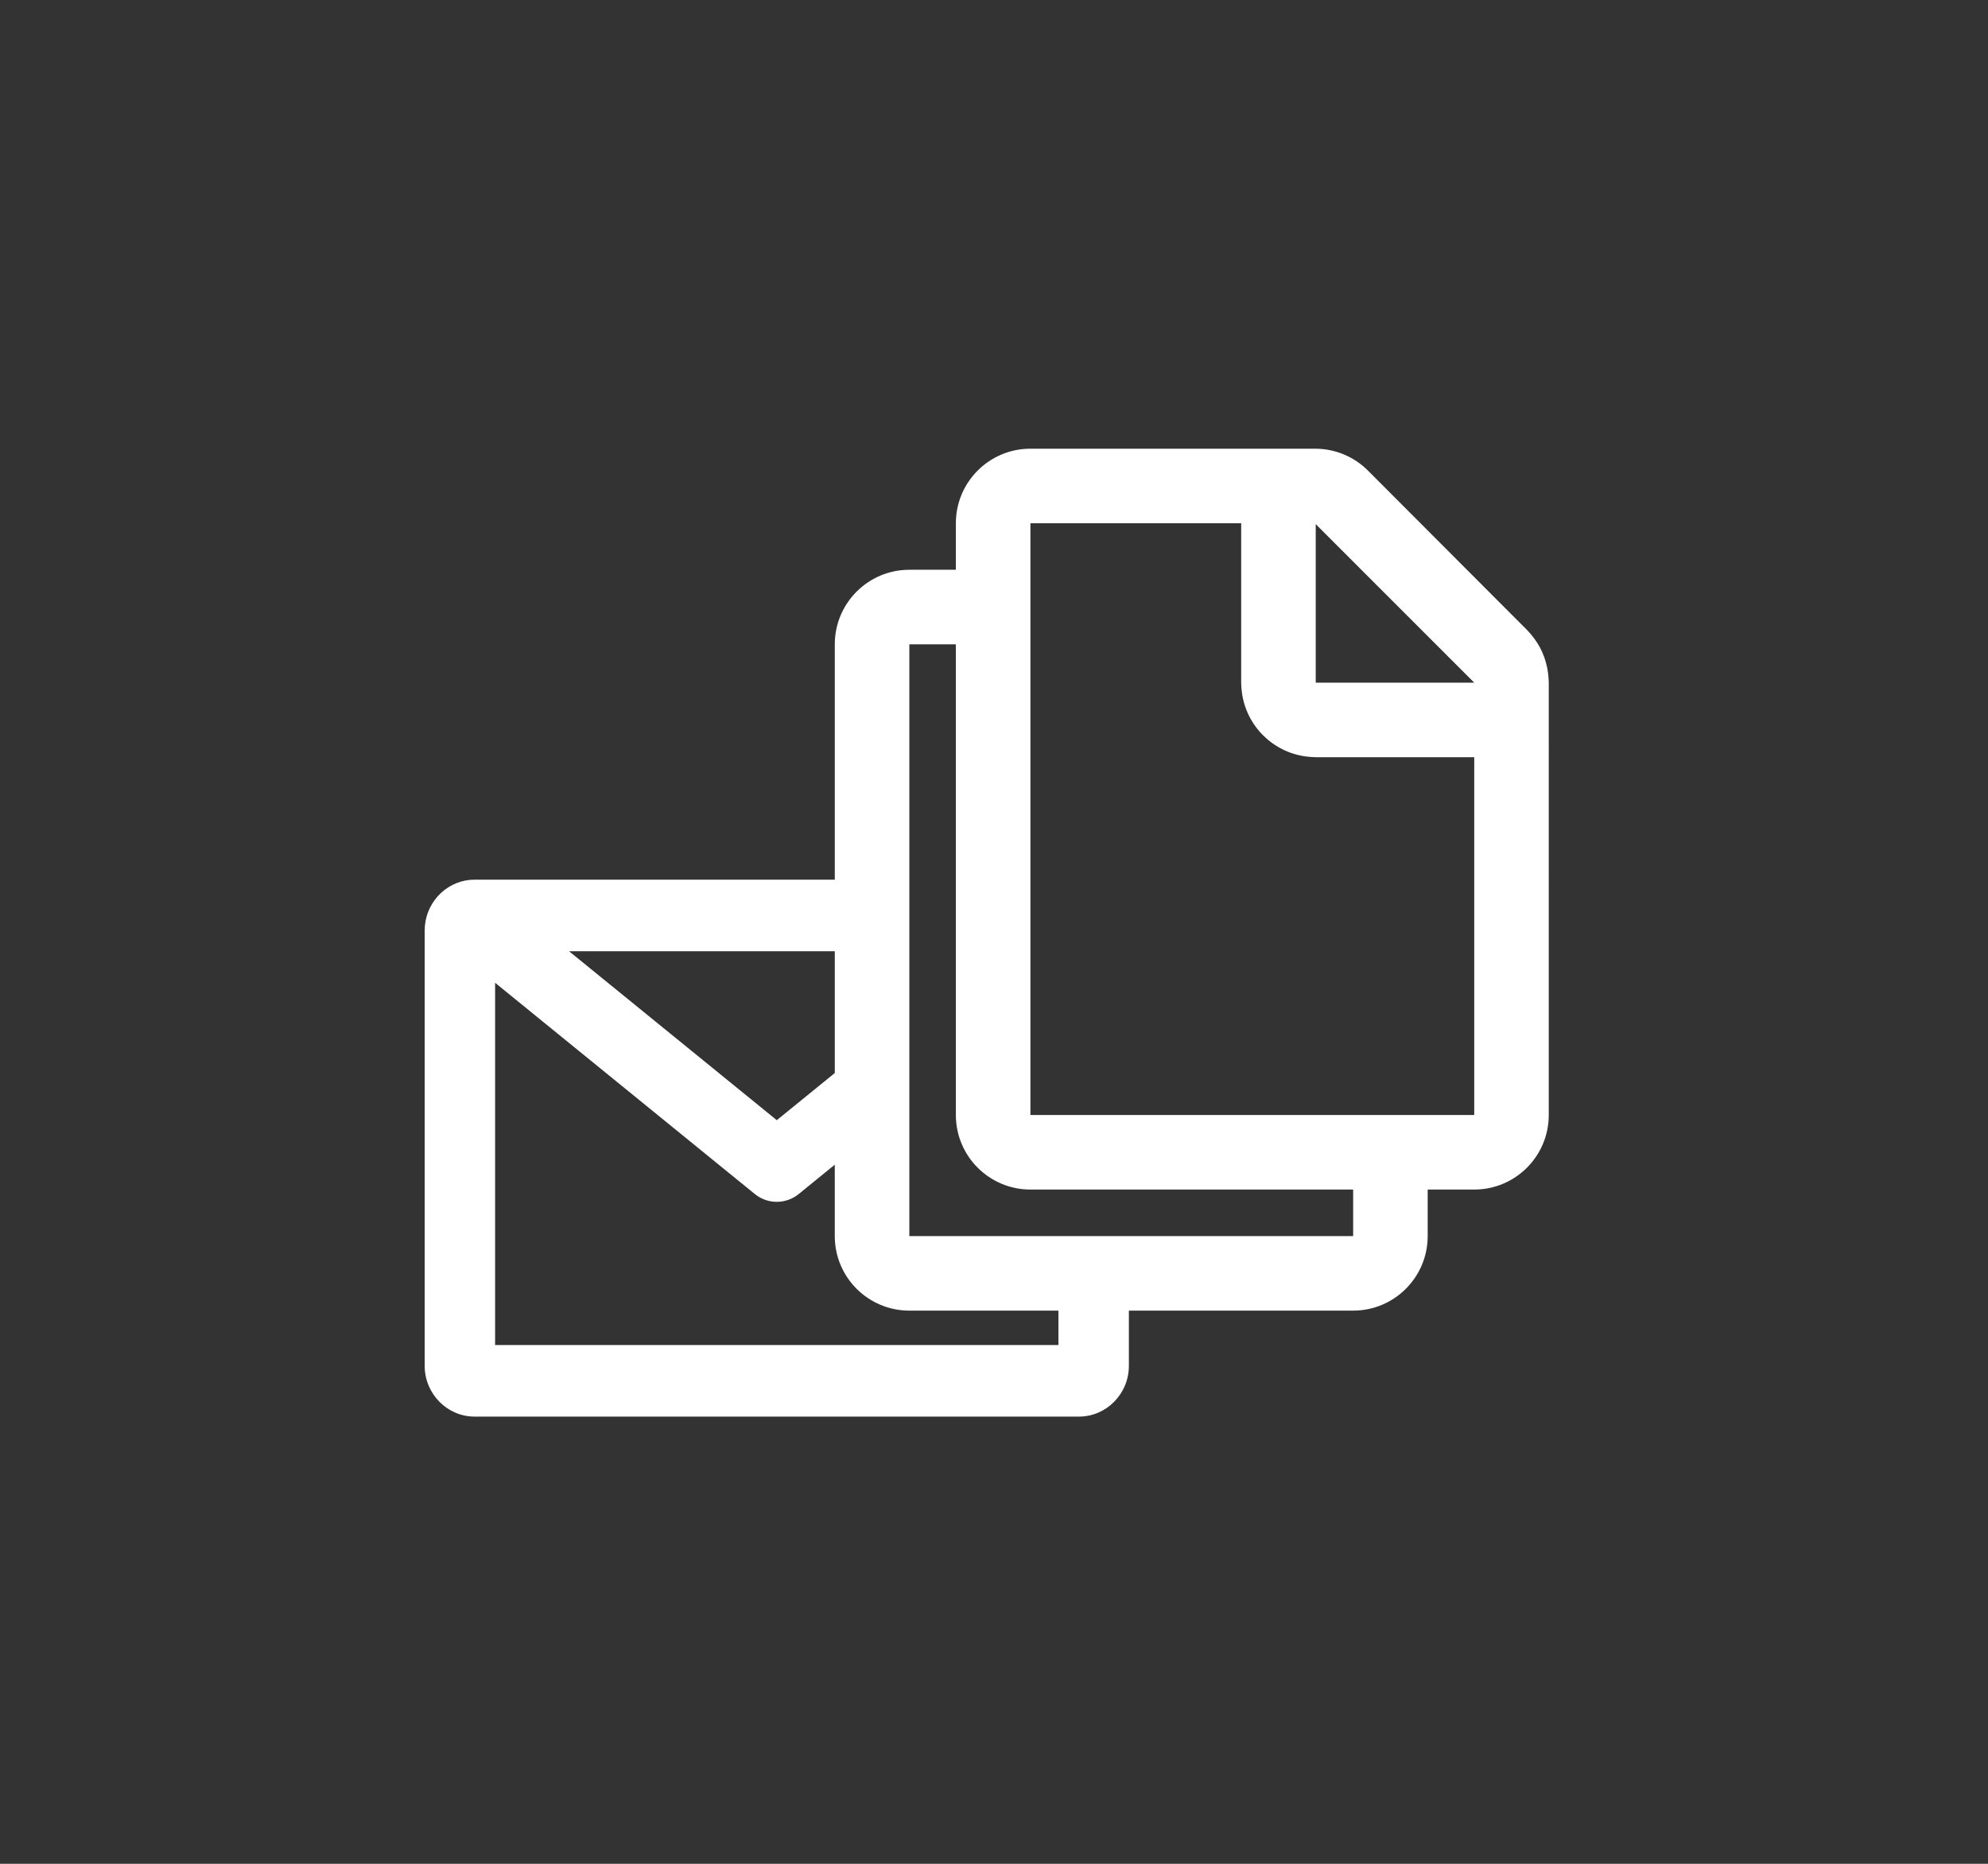 <?xml version="1.0" encoding="utf-8"?>
<!-- Generator: Adobe Illustrator 16.0.0, SVG Export Plug-In . SVG Version: 6.00 Build 0)  -->
<!DOCTYPE svg PUBLIC "-//W3C//DTD SVG 1.1//EN" "http://www.w3.org/Graphics/SVG/1.1/DTD/svg11.dtd">
<svg version="1.1" id="Calque_1" xmlns="http://www.w3.org/2000/svg" xmlns:xlink="http://www.w3.org/1999/xlink" x="0px" y="0px"
	 width="213.333px" height="200px" viewBox="0 0 213.333 200" enable-background="new 0 0 213.333 200" xml:space="preserve">
<rect x="0" y="0" width="213.333" height="200" fill="#333333" stroke="none"/>
<path fill="#FFFFFF" d="M166.185,72.98c-0.003-0.088-0.007-0.175-0.013-0.263c-0.046-0.697-0.184-1.379-0.405-2.033
	c-0.024-0.076-0.053-0.15-0.079-0.225c-0.121-0.327-0.259-0.648-0.422-0.956c-0.166-0.314-0.359-0.613-0.566-0.903
	c-0.045-0.061-0.088-0.121-0.135-0.181c-0.218-0.286-0.447-0.563-0.703-0.82l-17.067-17.101c-1.5-1.504-3.537-2.349-5.662-2.349
	h-30.559c-4.418,0-8,3.582-8,8v4.992h-4.992c-4.418,0-8,3.582-8,8v25.254H50.929c-2.765,0-5.057,2.157-5.328,4.897l-0.027,0.023
	l0.025,0.02c-0.016,0.166-0.025,0.335-0.025,0.504v46.73c0,2.993,2.409,5.443,5.355,5.443h64.855c2.947,0,5.356-2.45,5.356-5.443
	v-5.929h24.066c4.418,0,8-3.582,8-8v-4.992h4.992c4.418,0,8-3.582,8-8V73.25C166.2,73.16,166.19,73.07,166.185,72.98z
	 M89.582,102.078v13.065l-6.224,5.062l-22.29-18.127H89.582z M113.583,144.331H53.13V105.46l27.866,22.664
	c0.69,0.562,1.526,0.842,2.361,0.842s1.671-0.28,2.359-0.842l3.864-3.144v7.66c0,4.418,3.582,8,8,8h16.002V144.331z
	 M145.208,132.641h-24.066h-7.558H97.582v-14.166v-9.836v-6.561v-7.683V69.14h4.992v25.255v7.683v2.5v9.836v5.234
	c0,4.418,3.582,8,8,8h3.01h7.558h24.066V132.641z M158.2,119.648h-4.992h-8h-24.066h-7.558h-3.01v-11.74V94.395V69.14v-7.999v-4.993
	h22.625c-0.001,0.033-0.008,0.064-0.008,0.097v6.694v10.313c0,0.358,0.031,0.708,0.077,1.053c0.472,3.573,3.297,6.398,6.87,6.87
	c0.346,0.045,0.695,0.077,1.054,0.077h10.245h6.763V119.648z M143.545,73.253h-2.354v-2.358V56.245L158.2,73.253H143.545z"/>
</svg>
